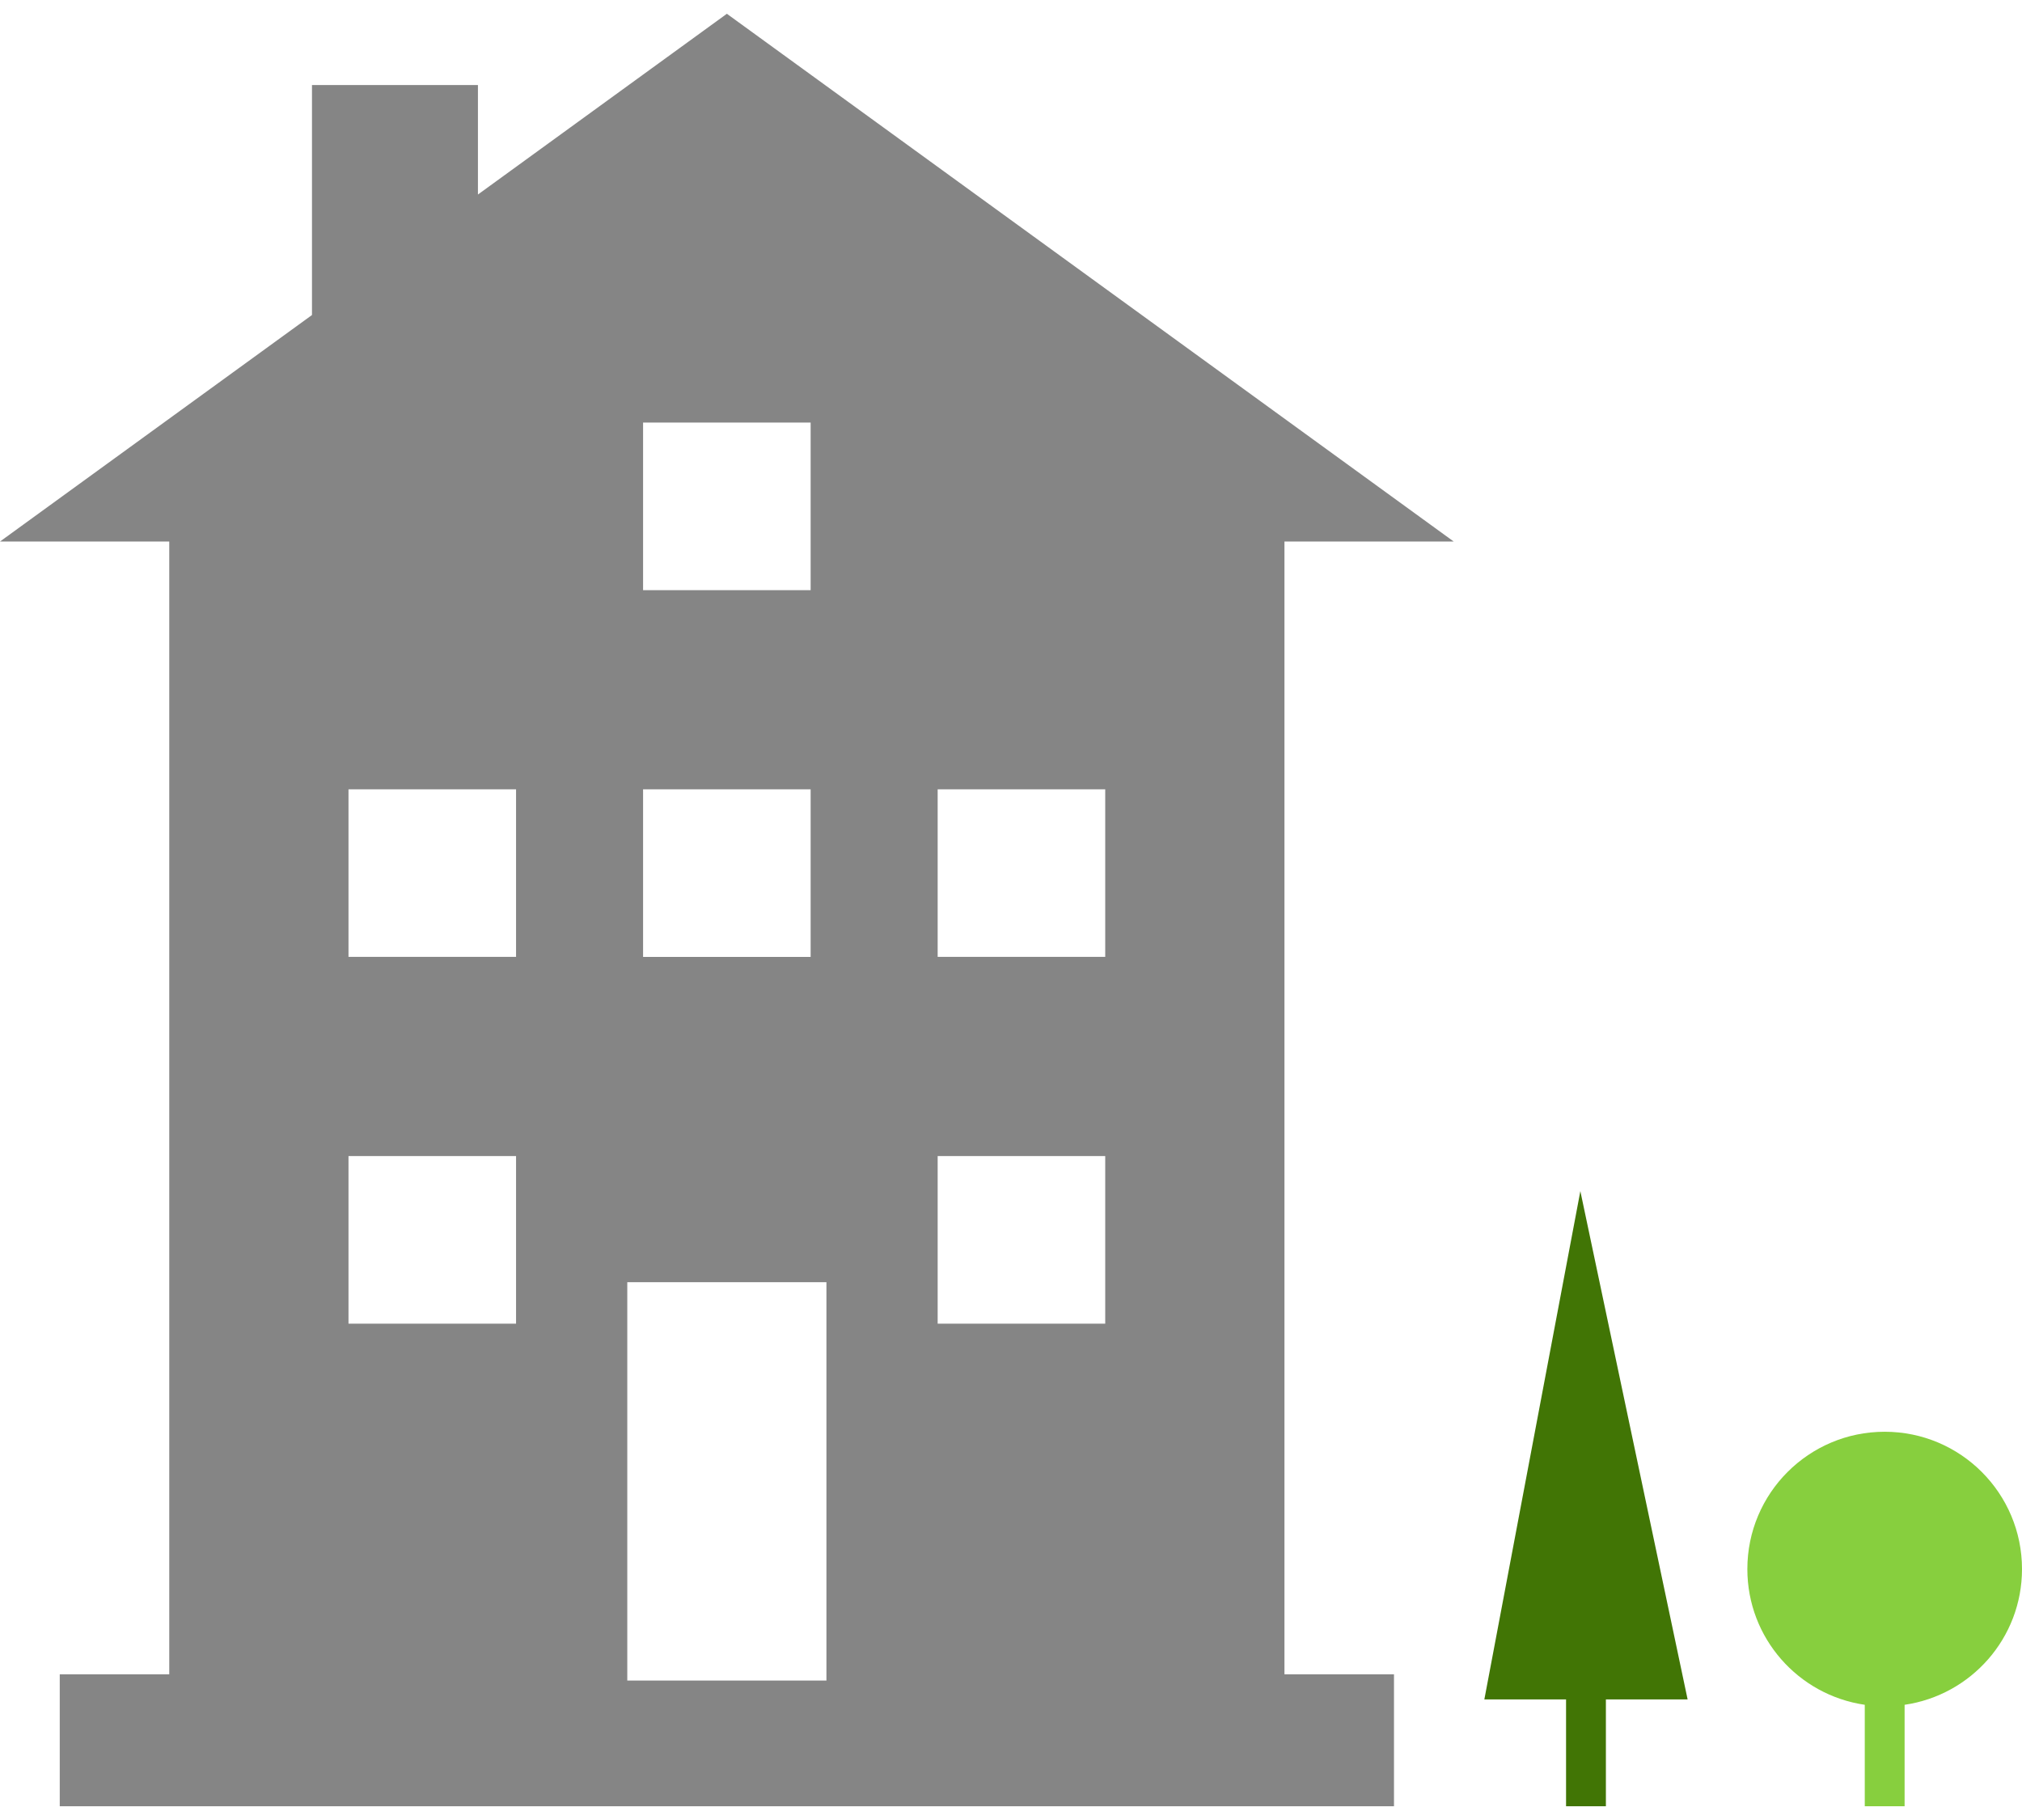 <?xml version="1.0" encoding="UTF-8"?>
<svg width="100px" height="90px" viewBox="0 0 100 90" version="1.1" xmlns="http://www.w3.org/2000/svg" xmlns:xlink="http://www.w3.org/1999/xlink">
    <!-- Generator: Sketch 63.1 (92452) - https://sketch.com -->
    <title>h</title>
    <desc>Created with Sketch.</desc>
    <g id="Page-1" stroke="none" stroke-width="1" fill="none" fill-rule="evenodd">
        <g id="h" fill-rule="nonzero">
            <path d="M63.524,26.779 L71.895,26.779 L35.948,0.681 L23.637,9.619 L23.637,4.206 L15.429,4.206 L15.429,15.578 L0,26.779 L8.371,26.779 L8.371,82.795 L2.955,82.795 L2.955,89.32 L68.941,89.32 L68.941,82.795 L63.524,82.795 L63.524,26.779 Z M31.804,20.896 L40.091,20.896 L40.091,29.183 L31.804,29.183 L31.804,20.896 L31.804,20.896 Z M31.804,39.032 L40.091,39.032 L40.091,47.319 L31.804,47.319 L31.804,39.032 L31.804,39.032 Z M25.522,65.455 L17.235,65.455 L17.235,57.168 L25.522,57.168 L25.522,65.455 Z M25.522,47.318 L17.235,47.318 L17.235,39.031 L25.522,39.031 L25.522,47.318 Z M40.872,83.103 L31.023,83.103 L31.023,63.405 L40.872,63.405 L40.872,83.103 Z M54.66,65.455 L46.373,65.455 L46.373,57.168 L54.66,57.168 L54.66,65.455 Z M54.66,47.318 L46.373,47.318 L46.373,39.031 L54.66,39.031 L54.66,47.318 Z" id="Shape" fill="#858585"></path>
            <polygon id="Path" fill="#417505" points="83.463 84.038 78.158 58.902 73.41 84.038 77.451 84.038 77.451 89.319 79.421 89.319 79.421 84.038"></polygon>
            <path d="M100,77.592 C100,73.842 96.961,70.801 93.209,70.801 C89.458,70.801 86.417,73.841 86.417,77.592 C86.417,81.008 88.94,83.825 92.224,84.303 L92.224,89.319 L94.194,89.319 L94.194,84.303 C97.476,83.826 100,81.008 100,77.592 Z" id="Path" fill="#87CF3E"></path>
        </g>
    </g>
</svg>